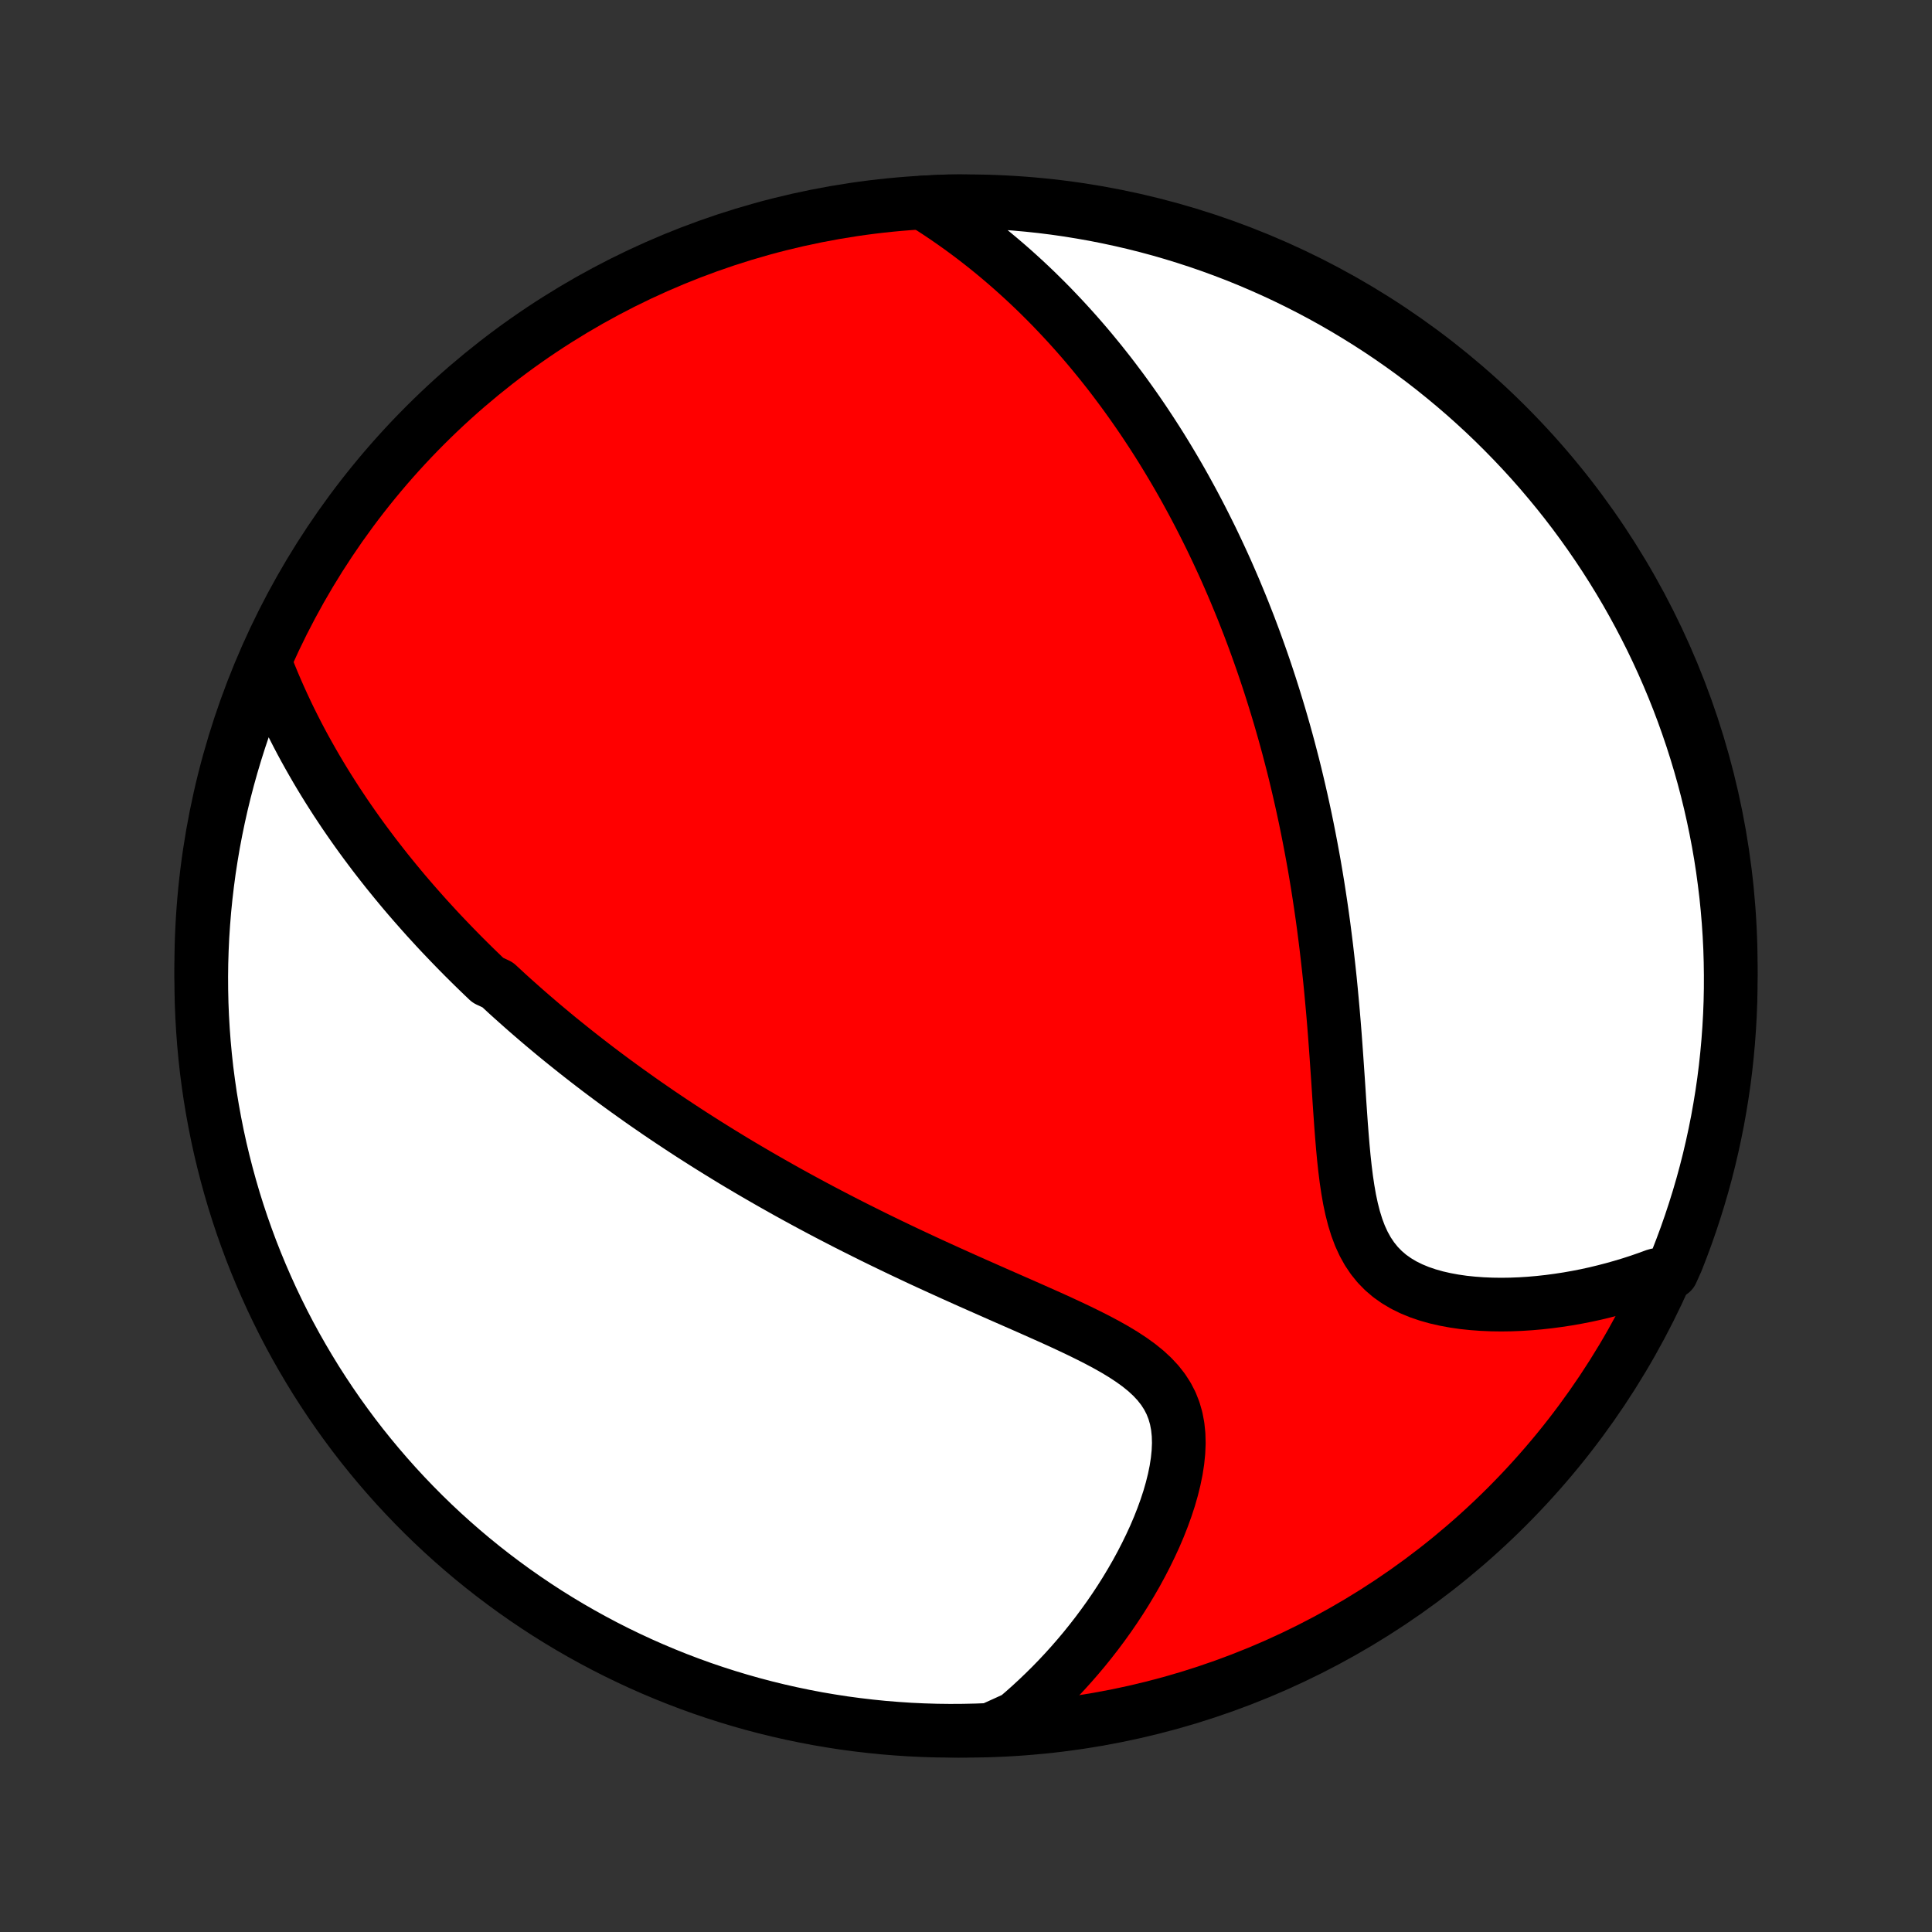 <?xml version="1.0" encoding="utf-8" standalone="no"?>
<!DOCTYPE svg PUBLIC "-//W3C//DTD SVG 1.1//EN"
  "http://www.w3.org/Graphics/SVG/1.1/DTD/svg11.dtd">
<!-- Created with matplotlib (http://matplotlib.org/) -->
<svg height="72pt" version="1.1" viewBox="0 0 72 72" width="72pt" xmlns="http://www.w3.org/2000/svg" xmlns:xlink="http://www.w3.org/1999/xlink">
 <rect x="0" y="0" width="72" height="72" fill="#333333" stroke="none"/>
 <defs>
  <style type="text/css">
*{stroke-linecap:butt;stroke-linejoin:round;}
  </style>
 </defs>
 <g id="figure_1">
  <g id="patch_1">
   <path d="
M0 72
L72 72
L72 0
L0 0
z
" style="fill:none;"/>
  </g>
  <g id="axes_1">
   <g id="PatchCollection_1">
    <defs>
     <path d="
M36 -7.5
C43.558 -7.5 50.808 -10.503 56.153 -15.848
C61.497 -21.192 64.5 -28.442 64.5 -36
C64.5 -43.558 61.497 -50.808 56.153 -56.153
C50.808 -61.497 43.558 -64.5 36 -64.5
C28.442 -64.5 21.192 -61.497 15.848 -56.153
C10.503 -50.808 7.5 -43.558 7.5 -36
C7.5 -28.442 10.503 -21.192 15.848 -15.848
C21.192 -10.503 28.442 -7.5 36 -7.5
z
" id="C0_0_a811fe30f3"/>
     <path d="
M9.925 -47.181
L10.044 -46.881
L10.165 -46.586
L10.289 -46.295
L10.416 -46.007
L10.545 -45.724
L10.676 -45.444
L10.809 -45.168
L10.945 -44.896
L11.082 -44.628
L11.221 -44.363
L11.362 -44.102
L11.505 -43.845
L11.649 -43.591
L11.794 -43.34
L11.941 -43.093
L12.089 -42.849
L12.238 -42.609
L12.389 -42.371
L12.54 -42.136
L12.693 -41.905
L12.846 -41.676
L13.001 -41.45
L13.156 -41.227
L13.312 -41.007
L13.469 -40.789
L13.627 -40.574
L13.786 -40.361
L13.945 -40.15
L14.106 -39.942
L14.267 -39.736
L14.428 -39.532
L14.591 -39.331
L14.754 -39.131
L14.918 -38.933
L15.082 -38.737
L15.248 -38.543
L15.414 -38.351
L15.581 -38.161
L15.748 -37.972
L15.916 -37.784
L16.086 -37.599
L16.255 -37.414
L16.426 -37.231
L16.598 -37.05
L16.77 -36.87
L16.943 -36.691
L17.117 -36.513
L17.292 -36.336
L17.468 -36.161
L17.645 -35.986
L17.823 -35.813
L18.002 -35.64
L18.183 -35.468
L18.546 -35.298
L18.73 -35.128
L18.914 -34.958
L19.1 -34.79
L19.288 -34.622
L19.476 -34.455
L19.666 -34.288
L19.858 -34.122
L20.051 -33.956
L20.245 -33.791
L20.441 -33.627
L20.639 -33.462
L20.838 -33.298
L21.04 -33.135
L21.243 -32.972
L21.447 -32.809
L21.654 -32.646
L21.863 -32.483
L22.073 -32.321
L22.286 -32.158
L22.501 -31.996
L22.718 -31.834
L22.937 -31.672
L23.159 -31.51
L23.383 -31.348
L23.61 -31.186
L23.839 -31.023
L24.07 -30.861
L24.305 -30.699
L24.541 -30.536
L24.781 -30.374
L25.024 -30.211
L25.27 -30.048
L25.518 -29.885
L25.77 -29.721
L26.025 -29.558
L26.283 -29.394
L26.545 -29.23
L26.809 -29.066
L27.078 -28.901
L27.349 -28.736
L27.625 -28.571
L27.904 -28.406
L28.186 -28.241
L28.473 -28.075
L28.763 -27.909
L29.057 -27.743
L29.355 -27.576
L29.656 -27.41
L29.962 -27.243
L30.272 -27.076
L30.585 -26.909
L30.903 -26.742
L31.225 -26.575
L31.551 -26.407
L31.881 -26.24
L32.215 -26.073
L32.552 -25.905
L32.894 -25.738
L33.239 -25.571
L33.588 -25.404
L33.941 -25.237
L34.297 -25.07
L34.656 -24.904
L35.019 -24.738
L35.384 -24.572
L35.752 -24.406
L36.122 -24.24
L36.495 -24.075
L36.868 -23.91
L37.243 -23.744
L37.619 -23.579
L37.995 -23.414
L38.37 -23.249
L38.743 -23.083
L39.115 -22.917
L39.484 -22.75
L39.848 -22.581
L40.207 -22.411
L40.56 -22.238
L40.905 -22.063
L41.239 -21.885
L41.563 -21.702
L41.873 -21.514
L42.168 -21.32
L42.445 -21.12
L42.703 -20.911
L42.94 -20.692
L43.153 -20.464
L43.342 -20.224
L43.504 -19.973
L43.641 -19.709
L43.75 -19.433
L43.833 -19.145
L43.89 -18.845
L43.922 -18.535
L43.931 -18.215
L43.917 -17.886
L43.883 -17.55
L43.83 -17.208
L43.759 -16.861
L43.672 -16.511
L43.571 -16.159
L43.455 -15.805
L43.327 -15.451
L43.188 -15.098
L43.038 -14.746
L42.877 -14.397
L42.708 -14.05
L42.531 -13.707
L42.346 -13.367
L42.153 -13.032
L41.954 -12.701
L41.749 -12.376
L41.538 -12.056
L41.321 -11.741
L41.099 -11.432
L40.873 -11.129
L40.642 -10.832
L40.407 -10.54
L40.168 -10.256
L39.925 -9.977
L39.679 -9.705
L39.43 -9.439
L39.178 -9.18
L38.922 -8.927
L38.664 -8.68
L38.404 -8.44
L38.141 -8.206
L37.876 -7.979
L37.392 -7.758
L36.895 -7.534
L36.398 -7.514
L35.9 -7.503
L35.403 -7.5
L34.906 -7.506
L34.409 -7.521
L33.913 -7.544
L33.417 -7.577
L32.922 -7.617
L32.428 -7.667
L31.935 -7.725
L31.443 -7.791
L30.953 -7.867
L30.464 -7.95
L29.977 -8.043
L29.492 -8.144
L29.009 -8.253
L28.527 -8.371
L28.049 -8.497
L27.572 -8.632
L27.098 -8.775
L26.627 -8.926
L26.159 -9.085
L25.694 -9.253
L25.232 -9.429
L24.773 -9.613
L24.317 -9.805
L23.865 -10.005
L23.417 -10.213
L22.973 -10.428
L22.532 -10.652
L22.096 -10.883
L21.664 -11.122
L21.236 -11.368
L20.813 -11.622
L20.394 -11.883
L19.981 -12.152
L19.572 -12.428
L19.168 -12.711
L18.769 -13.002
L18.375 -13.299
L17.987 -13.603
L17.604 -13.914
L17.227 -14.232
L16.856 -14.556
L16.49 -14.887
L16.131 -15.224
L15.777 -15.568
L15.43 -15.918
L15.089 -16.274
L14.754 -16.636
L14.426 -17.004
L14.104 -17.378
L13.789 -17.757
L13.48 -18.142
L13.179 -18.532
L12.885 -18.928
L12.597 -19.329
L12.317 -19.735
L12.044 -20.146
L11.778 -20.561
L11.52 -20.982
L11.269 -21.407
L11.025 -21.836
L10.789 -22.27
L10.561 -22.708
L10.341 -23.15
L10.128 -23.596
L9.924 -24.046
L9.727 -24.499
L9.538 -24.956
L9.357 -25.416
L9.185 -25.88
L9.02 -26.346
L8.864 -26.816
L8.716 -27.288
L8.577 -27.763
L8.446 -28.24
L8.323 -28.72
L8.208 -29.202
L8.102 -29.686
L8.005 -30.172
L7.916 -30.66
L7.835 -31.149
L7.764 -31.64
L7.7 -32.132
L7.646 -32.626
L7.6 -33.12
L7.563 -33.615
L7.534 -34.111
L7.514 -34.608
L7.503 -35.105
L7.5 -35.602
L7.506 -36.1
L7.521 -36.597
L7.544 -37.094
L7.577 -37.591
L7.617 -38.087
L7.667 -38.583
L7.725 -39.078
L7.791 -39.572
L7.867 -40.065
L7.95 -40.557
L8.043 -41.047
L8.144 -41.536
L8.253 -42.023
L8.371 -42.508
L8.497 -42.991
L8.632 -43.472
L8.775 -43.951
L8.926 -44.428
L9.085 -44.902
L9.253 -45.373
L9.429 -45.841
L9.613 -46.306
z
" id="C0_1_f31c36a133"/>
     <path d="
M34.392 -64.452
L34.68 -64.27
L34.962 -64.087
L35.238 -63.902
L35.508 -63.715
L35.774 -63.526
L36.034 -63.336
L36.289 -63.144
L36.539 -62.951
L36.784 -62.757
L37.024 -62.562
L37.26 -62.365
L37.491 -62.168
L37.718 -61.97
L37.94 -61.771
L38.159 -61.571
L38.373 -61.371
L38.584 -61.17
L38.79 -60.968
L38.993 -60.766
L39.193 -60.563
L39.388 -60.359
L39.581 -60.155
L39.77 -59.951
L39.956 -59.746
L40.139 -59.541
L40.319 -59.335
L40.496 -59.129
L40.67 -58.922
L40.841 -58.714
L41.01 -58.507
L41.176 -58.298
L41.34 -58.09
L41.501 -57.88
L41.659 -57.67
L41.816 -57.46
L41.97 -57.249
L42.122 -57.037
L42.272 -56.825
L42.42 -56.612
L42.566 -56.399
L42.71 -56.184
L42.852 -55.969
L42.992 -55.754
L43.131 -55.537
L43.268 -55.32
L43.403 -55.101
L43.536 -54.882
L43.668 -54.662
L43.799 -54.44
L43.928 -54.218
L44.055 -53.995
L44.181 -53.77
L44.305 -53.544
L44.429 -53.317
L44.55 -53.089
L44.671 -52.859
L44.79 -52.628
L44.908 -52.395
L45.025 -52.161
L45.141 -51.926
L45.255 -51.688
L45.368 -51.45
L45.48 -51.209
L45.592 -50.966
L45.702 -50.722
L45.81 -50.476
L45.918 -50.227
L46.025 -49.977
L46.13 -49.724
L46.235 -49.47
L46.339 -49.213
L46.441 -48.953
L46.543 -48.692
L46.643 -48.428
L46.743 -48.161
L46.841 -47.891
L46.938 -47.619
L47.035 -47.344
L47.13 -47.067
L47.224 -46.786
L47.317 -46.503
L47.409 -46.216
L47.5 -45.926
L47.59 -45.633
L47.679 -45.337
L47.766 -45.038
L47.853 -44.734
L47.938 -44.428
L48.022 -44.118
L48.104 -43.804
L48.186 -43.487
L48.266 -43.166
L48.344 -42.841
L48.421 -42.512
L48.497 -42.179
L48.571 -41.843
L48.644 -41.502
L48.715 -41.157
L48.784 -40.808
L48.852 -40.455
L48.918 -40.098
L48.983 -39.737
L49.045 -39.372
L49.106 -39.002
L49.164 -38.629
L49.221 -38.252
L49.276 -37.87
L49.329 -37.484
L49.379 -37.095
L49.428 -36.702
L49.474 -36.305
L49.519 -35.905
L49.562 -35.502
L49.602 -35.095
L49.64 -34.685
L49.677 -34.273
L49.712 -33.858
L49.745 -33.441
L49.776 -33.022
L49.806 -32.602
L49.835 -32.181
L49.864 -31.759
L49.892 -31.337
L49.919 -30.916
L49.948 -30.497
L49.977 -30.08
L50.009 -29.665
L50.043 -29.255
L50.081 -28.85
L50.124 -28.451
L50.173 -28.059
L50.23 -27.676
L50.295 -27.303
L50.372 -26.942
L50.461 -26.594
L50.564 -26.261
L50.683 -25.944
L50.82 -25.646
L50.975 -25.366
L51.15 -25.106
L51.344 -24.866
L51.558 -24.647
L51.791 -24.448
L52.043 -24.27
L52.312 -24.11
L52.596 -23.97
L52.894 -23.847
L53.205 -23.741
L53.526 -23.65
L53.856 -23.575
L54.193 -23.513
L54.537 -23.463
L54.885 -23.427
L55.237 -23.401
L55.591 -23.386
L55.947 -23.381
L56.304 -23.386
L56.661 -23.4
L57.017 -23.423
L57.371 -23.454
L57.725 -23.493
L58.075 -23.54
L58.424 -23.593
L58.769 -23.654
L59.111 -23.721
L59.45 -23.795
L59.785 -23.876
L60.116 -23.962
L60.442 -24.054
L60.765 -24.151
L61.083 -24.254
L61.397 -24.363
L61.707 -24.476
L62.297 -24.595
L62.485 -25.012
L62.664 -25.473
L62.836 -25.937
L62.999 -26.404
L63.154 -26.874
L63.301 -27.346
L63.44 -27.822
L63.57 -28.299
L63.692 -28.779
L63.805 -29.262
L63.91 -29.746
L64.007 -30.232
L64.094 -30.72
L64.174 -31.21
L64.245 -31.701
L64.307 -32.193
L64.36 -32.687
L64.405 -33.181
L64.441 -33.676
L64.469 -34.173
L64.488 -34.669
L64.498 -35.166
L64.499 -35.664
L64.492 -36.161
L64.477 -36.658
L64.452 -37.156
L64.419 -37.652
L64.377 -38.149
L64.327 -38.644
L64.267 -39.139
L64.2 -39.633
L64.124 -40.126
L64.039 -40.617
L63.945 -41.107
L63.843 -41.596
L63.733 -42.083
L63.614 -42.568
L63.487 -43.051
L63.351 -43.532
L63.207 -44.01
L63.055 -44.486
L62.894 -44.96
L62.726 -45.431
L62.549 -45.899
L62.364 -46.364
L62.171 -46.825
L61.97 -47.284
L61.761 -47.739
L61.545 -48.19
L61.32 -48.638
L61.088 -49.082
L60.848 -49.522
L60.601 -49.958
L60.346 -50.389
L60.084 -50.816
L59.814 -51.239
L59.537 -51.657
L59.253 -52.07
L58.962 -52.478
L58.664 -52.882
L58.359 -53.28
L58.047 -53.673
L57.728 -54.06
L57.403 -54.443
L57.072 -54.819
L56.733 -55.19
L56.389 -55.554
L56.038 -55.913
L55.682 -56.266
L55.319 -56.613
L54.95 -56.953
L54.576 -57.287
L54.196 -57.614
L53.81 -57.935
L53.419 -58.25
L53.023 -58.557
L52.621 -58.858
L52.215 -59.151
L51.803 -59.438
L51.387 -59.717
L50.966 -59.989
L50.54 -60.254
L50.11 -60.512
L49.676 -60.762
L49.238 -61.004
L48.795 -61.239
L48.349 -61.466
L47.898 -61.686
L47.445 -61.897
L46.987 -62.101
L46.527 -62.297
L46.063 -62.485
L45.596 -62.664
L45.126 -62.836
L44.654 -62.999
L44.178 -63.154
L43.701 -63.301
L43.221 -63.44
L42.739 -63.57
L42.254 -63.692
L41.768 -63.805
L41.28 -63.91
L40.79 -64.007
L40.299 -64.094
L39.807 -64.174
L39.313 -64.245
L38.819 -64.307
L38.324 -64.36
L37.827 -64.405
L37.331 -64.441
L36.834 -64.469
L36.336 -64.488
L35.839 -64.498
L35.342 -64.499
z
" id="C0_2_857a007d5e"/>
    </defs>
    <g clip-path="url(#p1bffca34e9)">
     <use style="fill:#ff0000;stroke:#000000;stroke-width:2.0;" x="0.0" xlink:href="#C0_0_a811fe30f3" y="72.0"/>
    </g>
    <g clip-path="url(#p1bffca34e9)">
     <use style="fill:#ffffff;stroke:#000000;stroke-width:2.0;" x="0.0" xlink:href="#C0_1_f31c36a133" y="72.0"/>
    </g>
    <g clip-path="url(#p1bffca34e9)">
     <use style="fill:#ffffff;stroke:#000000;stroke-width:2.0;" x="0.0" xlink:href="#C0_2_857a007d5e" y="72.0"/>
    </g>
   </g>
  </g>
 </g>
 <defs>
  <clipPath id="p1bffca34e9">
   <rect height="72.0" width="72.0" x="0.0" y="0.0"/>
  </clipPath>
 </defs>
</svg>
